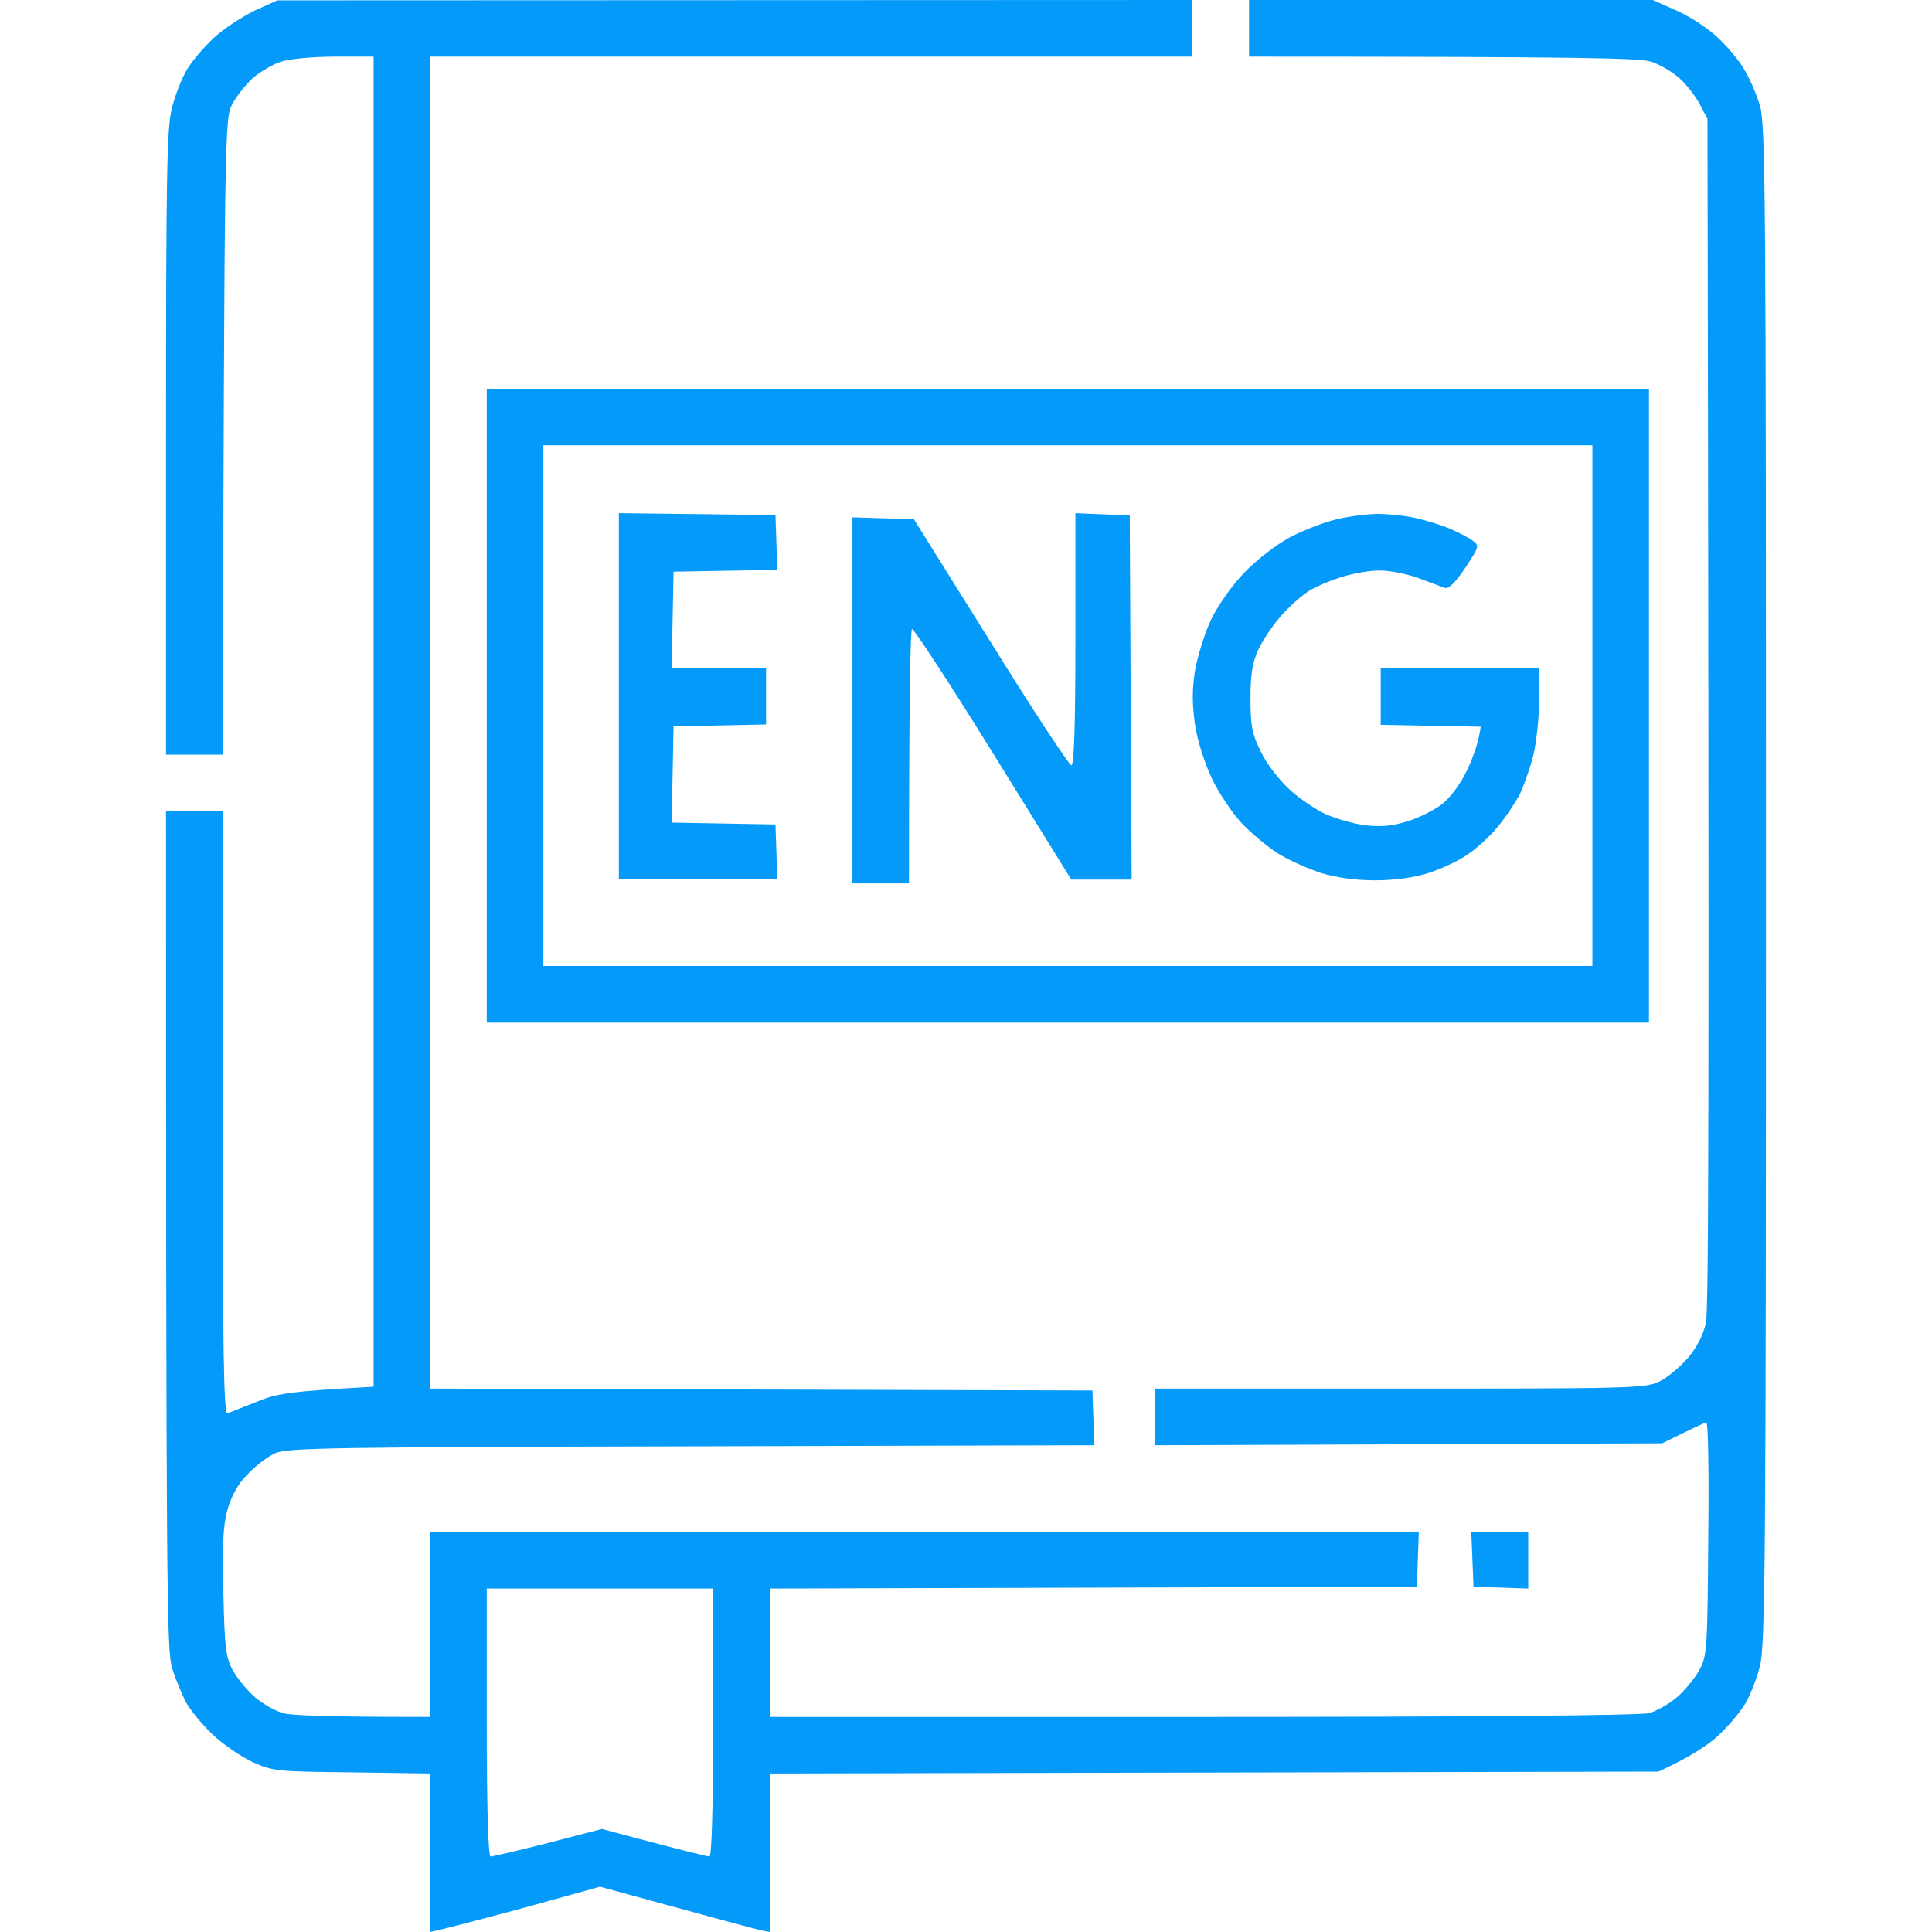 <svg width="32" height="32" viewBox="0 0 32 32" fill="none" xmlns="http://www.w3.org/2000/svg">
<g id="file - 2023-10-19T223520.297 1">
<path id="Path 0" fill-rule="evenodd" clip-rule="evenodd" d="M4.594 0.006L19.75 0V0.938H7.125V23L18.094 23.031L18.125 23.938L11.45 23.956C5.537 23.969 4.756 23.981 4.562 24.069C4.444 24.119 4.237 24.275 4.106 24.413C3.944 24.575 3.837 24.769 3.769 25C3.694 25.269 3.681 25.569 3.7 26.375C3.719 27.262 3.737 27.438 3.85 27.656C3.925 27.794 4.094 28 4.225 28.113C4.356 28.225 4.569 28.344 4.688 28.375C4.806 28.413 5.406 28.438 7.125 28.438V25.375H23.5L23.469 26.281L12.75 26.312V28.438H19.925C24.381 28.438 27.175 28.413 27.312 28.375C27.431 28.344 27.644 28.225 27.775 28.113C27.906 28 28.075 27.794 28.15 27.656C28.275 27.419 28.281 27.3 28.294 25.481C28.306 24.425 28.294 23.562 28.262 23.562C28.238 23.562 28.062 23.644 27.531 23.906L19.125 23.938V23H23.188C27.025 23 27.262 22.994 27.488 22.881C27.613 22.819 27.825 22.644 27.956 22.494C28.11 22.31 28.21 22.115 28.256 21.906C28.3 21.694 28.312 18.438 28.281 1.969L28.15 1.719C28.075 1.581 27.919 1.381 27.8 1.281C27.675 1.175 27.469 1.056 27.337 1.019C27.156 0.963 26.256 0.938 20.688 0.938V0H27.375L27.769 0.175C27.981 0.269 28.281 0.463 28.425 0.6C28.575 0.731 28.781 0.969 28.875 1.125C28.975 1.281 29.094 1.562 29.15 1.75C29.244 2.062 29.25 3.331 29.25 14.656C29.25 25.906 29.238 27.256 29.15 27.594C29.1 27.8 28.988 28.081 28.906 28.219C28.825 28.356 28.625 28.594 28.456 28.75C28.294 28.9 28 29.1 27.469 29.344L12.75 29.375V32L12.613 31.975C12.531 31.956 11.9 31.788 9.938 31.25L8.675 31.6C7.975 31.788 7.344 31.956 7.125 32V29.375L5.831 29.356C4.588 29.344 4.519 29.337 4.188 29.188C4 29.1 3.706 28.9 3.544 28.75C3.375 28.594 3.175 28.356 3.094 28.219C3.019 28.081 2.906 27.812 2.85 27.625C2.763 27.319 2.75 26.556 2.75 13.438H3.688V18.438C3.688 22.413 3.706 23.431 3.769 23.413C3.806 23.394 4.025 23.306 4.25 23.219C4.581 23.081 4.8 23.044 6.188 22.969V0.938H5.55C5.194 0.938 4.8 0.975 4.662 1.019C4.531 1.056 4.325 1.181 4.2 1.281C4.081 1.387 3.925 1.581 3.85 1.719C3.719 1.969 3.719 2.019 3.688 12.5H2.75V7.325C2.75 2.812 2.763 2.106 2.85 1.781C2.9 1.575 3.013 1.294 3.094 1.156C3.175 1.019 3.375 0.781 3.544 0.625C3.706 0.475 4.013 0.275 4.219 0.175L4.594 0.006ZM8.062 28.531C8.062 29.969 8.088 30.75 8.125 30.75C8.162 30.75 8.588 30.65 9.081 30.525L9.969 30.294C11.3 30.65 11.713 30.75 11.75 30.75C11.787 30.75 11.812 29.969 11.812 28.531V26.312H8.062V28.531ZM8.062 6.438H27.312V16.938H8.062V6.438ZM9 16H26.375V7.375H9V16ZM24.369 25.375H25.312V26.312L24.406 26.281L24.369 25.375ZM10.25 8.5L12.844 8.531L12.875 9.438L11.156 9.469L11.125 11.062H12.688V12L11.156 12.031L11.125 13.625L12.844 13.656L12.875 14.562H10.25V8.5ZM17.812 8.5L18.712 8.537L18.744 14.569H17.744L16.45 12.481C15.738 11.331 15.131 10.406 15.106 10.419C15.081 10.431 15.056 11.387 15.056 14.631H14.119V8.569L15.137 8.6L16.406 10.631C17.1 11.75 17.706 12.669 17.744 12.675C17.788 12.688 17.812 12.075 17.812 10.594V8.5ZM22.794 8.512C22.969 8.512 23.269 8.537 23.45 8.581C23.625 8.619 23.887 8.7 24.025 8.762C24.163 8.819 24.325 8.906 24.394 8.956C24.506 9.037 24.5 9.056 24.269 9.406C24.106 9.65 23.994 9.756 23.931 9.738C23.881 9.719 23.681 9.644 23.494 9.575C23.306 9.506 23.025 9.45 22.869 9.45C22.712 9.444 22.431 9.494 22.244 9.55C22.056 9.606 21.8 9.713 21.681 9.787C21.562 9.863 21.35 10.05 21.219 10.2C21.081 10.356 20.913 10.606 20.844 10.756C20.744 10.969 20.712 11.169 20.712 11.569C20.712 12.019 20.738 12.156 20.881 12.444C20.969 12.637 21.181 12.912 21.35 13.069C21.512 13.219 21.794 13.412 21.962 13.488C22.137 13.562 22.431 13.65 22.619 13.669C22.863 13.7 23.062 13.681 23.306 13.606C23.494 13.55 23.756 13.419 23.887 13.319C24.025 13.206 24.194 12.981 24.306 12.744C24.406 12.525 24.494 12.281 24.525 12.037L22.869 12.006V11.069H25.494V11.588C25.494 11.869 25.45 12.275 25.4 12.494C25.35 12.706 25.244 13 25.175 13.15C25.1 13.294 24.938 13.537 24.812 13.688C24.688 13.844 24.462 14.05 24.306 14.156C24.15 14.262 23.856 14.4 23.65 14.463C23.413 14.537 23.094 14.581 22.775 14.581C22.444 14.581 22.137 14.537 21.869 14.456C21.644 14.381 21.331 14.238 21.169 14.137C21 14.031 20.738 13.812 20.581 13.65C20.425 13.488 20.2 13.156 20.081 12.912C19.956 12.65 19.837 12.287 19.794 12.006C19.744 11.65 19.744 11.438 19.794 11.1C19.837 10.863 19.956 10.481 20.062 10.256C20.175 10.025 20.406 9.694 20.619 9.475C20.831 9.256 21.144 9.019 21.375 8.894C21.594 8.781 21.931 8.65 22.119 8.606C22.306 8.556 22.613 8.519 22.794 8.512Z" fill="#049AFA"/>
</g>
</svg>
